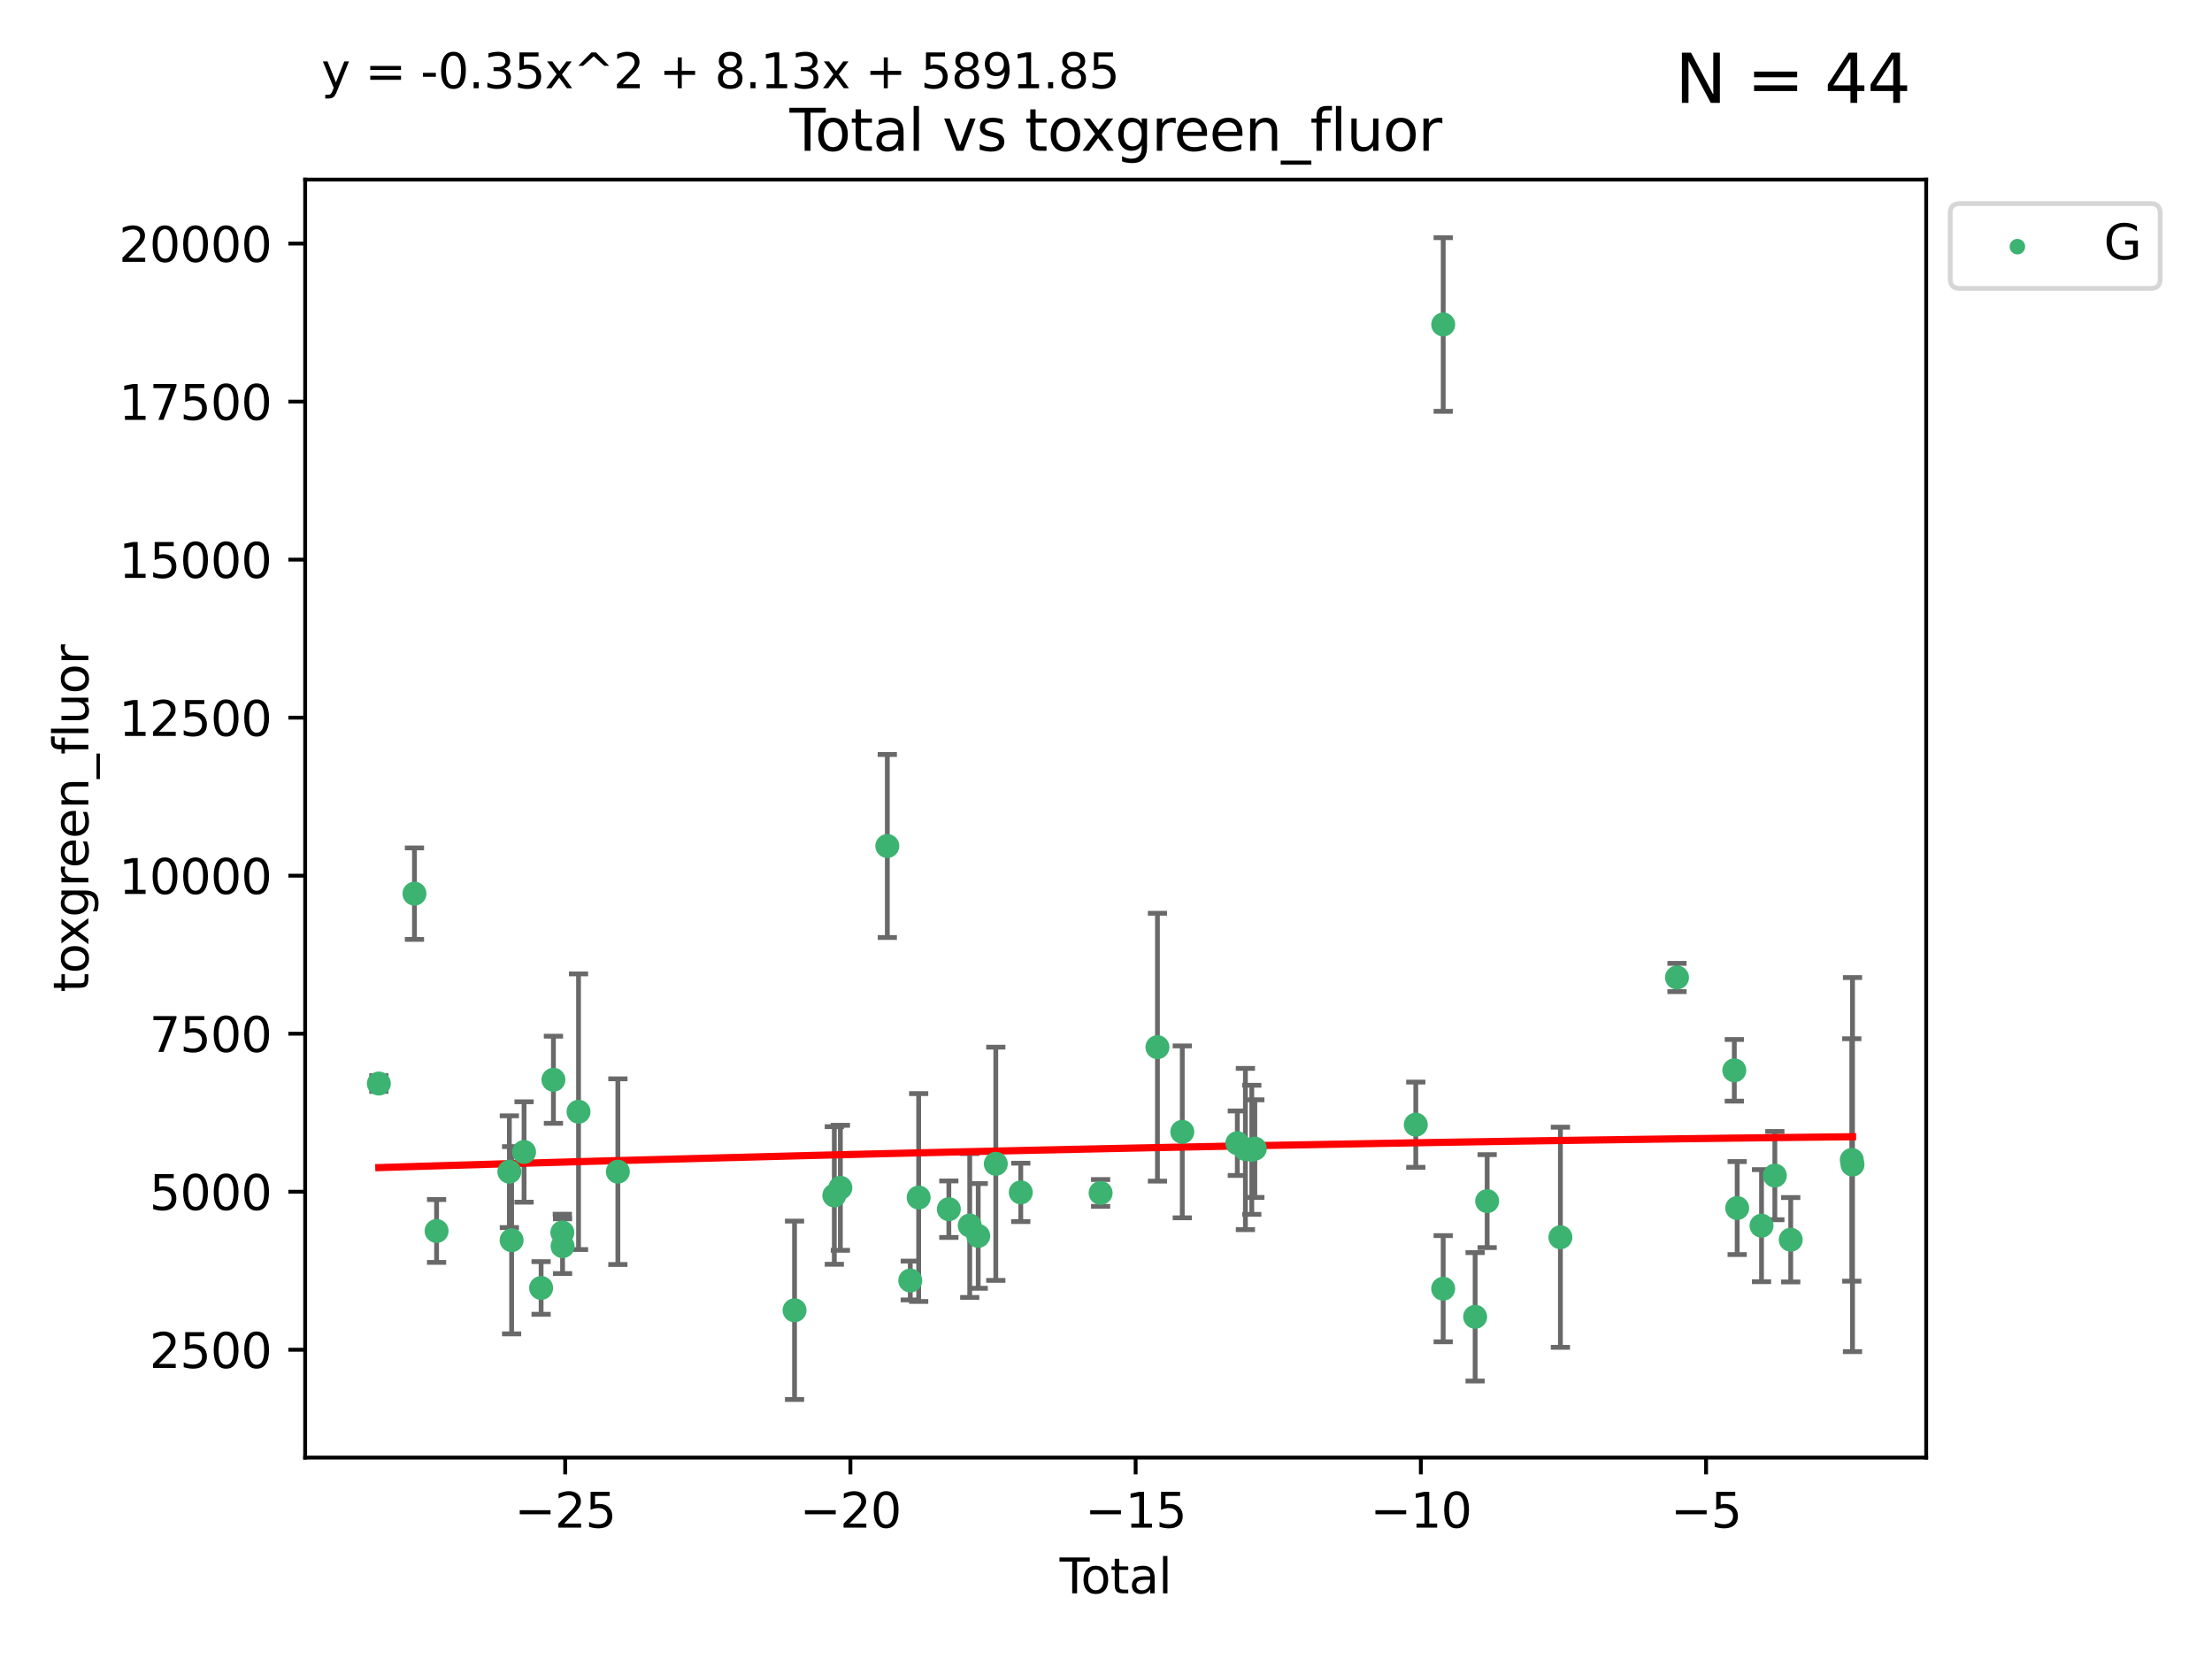 <?xml version="1.0" encoding="utf-8" standalone="no"?>
<!DOCTYPE svg PUBLIC "-//W3C//DTD SVG 1.1//EN"
  "http://www.w3.org/Graphics/SVG/1.1/DTD/svg11.dtd">
<svg xmlns:xlink="http://www.w3.org/1999/xlink" width="460.8pt" height="345.6pt" viewBox="0 0 460.8 345.6" xmlns="http://www.w3.org/2000/svg" version="1.1">
 <defs>
  <style type="text/css">*{stroke-linejoin: round; stroke-linecap: butt}</style>
 </defs>
 <g id="figure_1">
  <g id="patch_1">
   <path d="M 0 345.6 
L 460.8 345.6 
L 460.8 0 
L 0 0 
z
" style="fill: #ffffff"/>
  </g>
  <g id="axes_1">
   <g id="patch_2">
    <path d="M 63.571 303.64 
L 401.26 303.64 
L 401.26 37.411 
L 63.571 37.411 
z
" style="fill: #ffffff"/>
   </g>
   <g id="PathCollection_1">
    <defs>
     <path id="mab16d4266d" d="M 0 1.118 
C 0.297 1.118 0.581 1 0.791 0.791 
C 1 0.581 1.118 0.297 1.118 0 
C 1.118 -0.297 1 -0.581 0.791 -0.791 
C 0.581 -1 0.297 -1.118 0 -1.118 
C -0.297 -1.118 -0.581 -1 -0.791 -0.791 
C -1 -0.581 -1.118 -0.297 -1.118 0 
C -1.118 0.297 -1 0.581 -0.791 0.791 
C -0.581 1 -0.297 1.118 0 1.118 
z
" style="stroke: #3cb371"/>
    </defs>
    <g clip-path="url(#pfaac1c1ec5)">
     <use xlink:href="#mab16d4266d" x="78.921" y="225.72" style="fill: #3cb371; stroke: #3cb371"/>
     <use xlink:href="#mab16d4266d" x="86.34" y="186.163" style="fill: #3cb371; stroke: #3cb371"/>
     <use xlink:href="#mab16d4266d" x="90.948" y="256.437" style="fill: #3cb371; stroke: #3cb371"/>
     <use xlink:href="#mab16d4266d" x="106.108" y="244.084" style="fill: #3cb371; stroke: #3cb371"/>
     <use xlink:href="#mab16d4266d" x="106.581" y="258.362" style="fill: #3cb371; stroke: #3cb371"/>
     <use xlink:href="#mab16d4266d" x="109.171" y="239.979" style="fill: #3cb371; stroke: #3cb371"/>
     <use xlink:href="#mab16d4266d" x="112.722" y="268.305" style="fill: #3cb371; stroke: #3cb371"/>
     <use xlink:href="#mab16d4266d" x="115.29" y="224.935" style="fill: #3cb371; stroke: #3cb371"/>
     <use xlink:href="#mab16d4266d" x="117.144" y="256.75" style="fill: #3cb371; stroke: #3cb371"/>
     <use xlink:href="#mab16d4266d" x="117.194" y="259.601" style="fill: #3cb371; stroke: #3cb371"/>
     <use xlink:href="#mab16d4266d" x="120.519" y="231.59" style="fill: #3cb371; stroke: #3cb371"/>
     <use xlink:href="#mab16d4266d" x="128.713" y="244.079" style="fill: #3cb371; stroke: #3cb371"/>
     <use xlink:href="#mab16d4266d" x="165.518" y="272.957" style="fill: #3cb371; stroke: #3cb371"/>
     <use xlink:href="#mab16d4266d" x="173.805" y="249.036" style="fill: #3cb371; stroke: #3cb371"/>
     <use xlink:href="#mab16d4266d" x="175.066" y="247.441" style="fill: #3cb371; stroke: #3cb371"/>
     <use xlink:href="#mab16d4266d" x="184.845" y="176.237" style="fill: #3cb371; stroke: #3cb371"/>
     <use xlink:href="#mab16d4266d" x="189.625" y="266.756" style="fill: #3cb371; stroke: #3cb371"/>
     <use xlink:href="#mab16d4266d" x="191.376" y="249.467" style="fill: #3cb371; stroke: #3cb371"/>
     <use xlink:href="#mab16d4266d" x="197.662" y="251.9" style="fill: #3cb371; stroke: #3cb371"/>
     <use xlink:href="#mab16d4266d" x="202.013" y="255.292" style="fill: #3cb371; stroke: #3cb371"/>
     <use xlink:href="#mab16d4266d" x="203.78" y="257.46" style="fill: #3cb371; stroke: #3cb371"/>
     <use xlink:href="#mab16d4266d" x="207.443" y="242.438" style="fill: #3cb371; stroke: #3cb371"/>
     <use xlink:href="#mab16d4266d" x="212.644" y="248.397" style="fill: #3cb371; stroke: #3cb371"/>
     <use xlink:href="#mab16d4266d" x="229.278" y="248.512" style="fill: #3cb371; stroke: #3cb371"/>
     <use xlink:href="#mab16d4266d" x="241.116" y="218.147" style="fill: #3cb371; stroke: #3cb371"/>
     <use xlink:href="#mab16d4266d" x="246.29" y="235.785" style="fill: #3cb371; stroke: #3cb371"/>
     <use xlink:href="#mab16d4266d" x="257.757" y="238.15" style="fill: #3cb371; stroke: #3cb371"/>
     <use xlink:href="#mab16d4266d" x="259.442" y="239.364" style="fill: #3cb371; stroke: #3cb371"/>
     <use xlink:href="#mab16d4266d" x="260.769" y="239.526" style="fill: #3cb371; stroke: #3cb371"/>
     <use xlink:href="#mab16d4266d" x="261.405" y="239.279" style="fill: #3cb371; stroke: #3cb371"/>
     <use xlink:href="#mab16d4266d" x="294.934" y="234.294" style="fill: #3cb371; stroke: #3cb371"/>
     <use xlink:href="#mab16d4266d" x="300.642" y="268.463" style="fill: #3cb371; stroke: #3cb371"/>
     <use xlink:href="#mab16d4266d" x="300.648" y="67.599" style="fill: #3cb371; stroke: #3cb371"/>
     <use xlink:href="#mab16d4266d" x="307.3" y="274.317" style="fill: #3cb371; stroke: #3cb371"/>
     <use xlink:href="#mab16d4266d" x="309.802" y="250.215" style="fill: #3cb371; stroke: #3cb371"/>
     <use xlink:href="#mab16d4266d" x="325.061" y="257.742" style="fill: #3cb371; stroke: #3cb371"/>
     <use xlink:href="#mab16d4266d" x="349.349" y="203.632" style="fill: #3cb371; stroke: #3cb371"/>
     <use xlink:href="#mab16d4266d" x="361.29" y="222.97" style="fill: #3cb371; stroke: #3cb371"/>
     <use xlink:href="#mab16d4266d" x="361.886" y="251.66" style="fill: #3cb371; stroke: #3cb371"/>
     <use xlink:href="#mab16d4266d" x="366.958" y="255.329" style="fill: #3cb371; stroke: #3cb371"/>
     <use xlink:href="#mab16d4266d" x="369.732" y="244.896" style="fill: #3cb371; stroke: #3cb371"/>
     <use xlink:href="#mab16d4266d" x="373.04" y="258.259" style="fill: #3cb371; stroke: #3cb371"/>
     <use xlink:href="#mab16d4266d" x="385.76" y="241.637" style="fill: #3cb371; stroke: #3cb371"/>
     <use xlink:href="#mab16d4266d" x="385.911" y="242.604" style="fill: #3cb371; stroke: #3cb371"/>
    </g>
   </g>
   <g id="matplotlib.axis_1">
    <g id="xtick_1">
     <g id="line2d_1">
      <defs>
       <path id="ma0058486f2" d="M 0 0 
L 0 3.5 
" style="stroke: #000000; stroke-width: 0.8"/>
      </defs>
      <g>
       <use xlink:href="#ma0058486f2" x="117.739" y="303.64" style="stroke: #000000; stroke-width: 0.8"/>
      </g>
     </g>
     <g id="text_1">
      <!-- −25 -->
      <g transform="translate(107.187 318.238)scale(0.1 -0.1)">
       <defs>
        <path id="DejaVuSans-2212" d="M 678 2272 
L 4684 2272 
L 4684 1741 
L 678 1741 
L 678 2272 
z
" transform="scale(0.016)"/>
        <path id="DejaVuSans-32" d="M 1228 531 
L 3431 531 
L 3431 0 
L 469 0 
L 469 531 
Q 828 903 1448 1529 
Q 2069 2156 2228 2338 
Q 2531 2678 2651 2914 
Q 2772 3150 2772 3378 
Q 2772 3750 2511 3984 
Q 2250 4219 1831 4219 
Q 1534 4219 1204 4116 
Q 875 4013 500 3803 
L 500 4441 
Q 881 4594 1212 4672 
Q 1544 4750 1819 4750 
Q 2544 4750 2975 4387 
Q 3406 4025 3406 3419 
Q 3406 3131 3298 2873 
Q 3191 2616 2906 2266 
Q 2828 2175 2409 1742 
Q 1991 1309 1228 531 
z
" transform="scale(0.016)"/>
        <path id="DejaVuSans-35" d="M 691 4666 
L 3169 4666 
L 3169 4134 
L 1269 4134 
L 1269 2991 
Q 1406 3038 1543 3061 
Q 1681 3084 1819 3084 
Q 2600 3084 3056 2656 
Q 3513 2228 3513 1497 
Q 3513 744 3044 326 
Q 2575 -91 1722 -91 
Q 1428 -91 1123 -41 
Q 819 9 494 109 
L 494 744 
Q 775 591 1075 516 
Q 1375 441 1709 441 
Q 2250 441 2565 725 
Q 2881 1009 2881 1497 
Q 2881 1984 2565 2268 
Q 2250 2553 1709 2553 
Q 1456 2553 1204 2497 
Q 953 2441 691 2322 
L 691 4666 
z
" transform="scale(0.016)"/>
       </defs>
       <use xlink:href="#DejaVuSans-2212"/>
       <use xlink:href="#DejaVuSans-32" x="83.789"/>
       <use xlink:href="#DejaVuSans-35" x="147.412"/>
      </g>
     </g>
    </g>
    <g id="xtick_2">
     <g id="line2d_2">
      <g>
       <use xlink:href="#ma0058486f2" x="177.156" y="303.64" style="stroke: #000000; stroke-width: 0.8"/>
      </g>
     </g>
     <g id="text_2">
      <!-- −20 -->
      <g transform="translate(166.604 318.238)scale(0.1 -0.1)">
       <defs>
        <path id="DejaVuSans-30" d="M 2034 4250 
Q 1547 4250 1301 3770 
Q 1056 3291 1056 2328 
Q 1056 1369 1301 889 
Q 1547 409 2034 409 
Q 2525 409 2770 889 
Q 3016 1369 3016 2328 
Q 3016 3291 2770 3770 
Q 2525 4250 2034 4250 
z
M 2034 4750 
Q 2819 4750 3233 4129 
Q 3647 3509 3647 2328 
Q 3647 1150 3233 529 
Q 2819 -91 2034 -91 
Q 1250 -91 836 529 
Q 422 1150 422 2328 
Q 422 3509 836 4129 
Q 1250 4750 2034 4750 
z
" transform="scale(0.016)"/>
       </defs>
       <use xlink:href="#DejaVuSans-2212"/>
       <use xlink:href="#DejaVuSans-32" x="83.789"/>
       <use xlink:href="#DejaVuSans-30" x="147.412"/>
      </g>
     </g>
    </g>
    <g id="xtick_3">
     <g id="line2d_3">
      <g>
       <use xlink:href="#ma0058486f2" x="236.573" y="303.64" style="stroke: #000000; stroke-width: 0.8"/>
      </g>
     </g>
     <g id="text_3">
      <!-- −15 -->
      <g transform="translate(226.021 318.238)scale(0.1 -0.1)">
       <defs>
        <path id="DejaVuSans-31" d="M 794 531 
L 1825 531 
L 1825 4091 
L 703 3866 
L 703 4441 
L 1819 4666 
L 2450 4666 
L 2450 531 
L 3481 531 
L 3481 0 
L 794 0 
L 794 531 
z
" transform="scale(0.016)"/>
       </defs>
       <use xlink:href="#DejaVuSans-2212"/>
       <use xlink:href="#DejaVuSans-31" x="83.789"/>
       <use xlink:href="#DejaVuSans-35" x="147.412"/>
      </g>
     </g>
    </g>
    <g id="xtick_4">
     <g id="line2d_4">
      <g>
       <use xlink:href="#ma0058486f2" x="295.99" y="303.64" style="stroke: #000000; stroke-width: 0.8"/>
      </g>
     </g>
     <g id="text_4">
      <!-- −10 -->
      <g transform="translate(285.438 318.238)scale(0.1 -0.1)">
       <use xlink:href="#DejaVuSans-2212"/>
       <use xlink:href="#DejaVuSans-31" x="83.789"/>
       <use xlink:href="#DejaVuSans-30" x="147.412"/>
      </g>
     </g>
    </g>
    <g id="xtick_5">
     <g id="line2d_5">
      <g>
       <use xlink:href="#ma0058486f2" x="355.407" y="303.64" style="stroke: #000000; stroke-width: 0.8"/>
      </g>
     </g>
     <g id="text_5">
      <!-- −5 -->
      <g transform="translate(348.036 318.238)scale(0.1 -0.1)">
       <use xlink:href="#DejaVuSans-2212"/>
       <use xlink:href="#DejaVuSans-35" x="83.789"/>
      </g>
     </g>
    </g>
    <g id="text_6">
     <!-- Total -->
     <g transform="translate(220.739 331.917)scale(0.1 -0.1)">
      <defs>
       <path id="DejaVuSans-54" d="M -19 4666 
L 3928 4666 
L 3928 4134 
L 2272 4134 
L 2272 0 
L 1638 0 
L 1638 4134 
L -19 4134 
L -19 4666 
z
" transform="scale(0.016)"/>
       <path id="DejaVuSans-6f" d="M 1959 3097 
Q 1497 3097 1228 2736 
Q 959 2375 959 1747 
Q 959 1119 1226 758 
Q 1494 397 1959 397 
Q 2419 397 2687 759 
Q 2956 1122 2956 1747 
Q 2956 2369 2687 2733 
Q 2419 3097 1959 3097 
z
M 1959 3584 
Q 2709 3584 3137 3096 
Q 3566 2609 3566 1747 
Q 3566 888 3137 398 
Q 2709 -91 1959 -91 
Q 1206 -91 779 398 
Q 353 888 353 1747 
Q 353 2609 779 3096 
Q 1206 3584 1959 3584 
z
" transform="scale(0.016)"/>
       <path id="DejaVuSans-74" d="M 1172 4494 
L 1172 3500 
L 2356 3500 
L 2356 3053 
L 1172 3053 
L 1172 1153 
Q 1172 725 1289 603 
Q 1406 481 1766 481 
L 2356 481 
L 2356 0 
L 1766 0 
Q 1100 0 847 248 
Q 594 497 594 1153 
L 594 3053 
L 172 3053 
L 172 3500 
L 594 3500 
L 594 4494 
L 1172 4494 
z
" transform="scale(0.016)"/>
       <path id="DejaVuSans-61" d="M 2194 1759 
Q 1497 1759 1228 1600 
Q 959 1441 959 1056 
Q 959 750 1161 570 
Q 1363 391 1709 391 
Q 2188 391 2477 730 
Q 2766 1069 2766 1631 
L 2766 1759 
L 2194 1759 
z
M 3341 1997 
L 3341 0 
L 2766 0 
L 2766 531 
Q 2569 213 2275 61 
Q 1981 -91 1556 -91 
Q 1019 -91 701 211 
Q 384 513 384 1019 
Q 384 1609 779 1909 
Q 1175 2209 1959 2209 
L 2766 2209 
L 2766 2266 
Q 2766 2663 2505 2880 
Q 2244 3097 1772 3097 
Q 1472 3097 1187 3025 
Q 903 2953 641 2809 
L 641 3341 
Q 956 3463 1253 3523 
Q 1550 3584 1831 3584 
Q 2591 3584 2966 3190 
Q 3341 2797 3341 1997 
z
" transform="scale(0.016)"/>
       <path id="DejaVuSans-6c" d="M 603 4863 
L 1178 4863 
L 1178 0 
L 603 0 
L 603 4863 
z
" transform="scale(0.016)"/>
      </defs>
      <use xlink:href="#DejaVuSans-54"/>
      <use xlink:href="#DejaVuSans-6f" x="44.084"/>
      <use xlink:href="#DejaVuSans-74" x="105.266"/>
      <use xlink:href="#DejaVuSans-61" x="144.475"/>
      <use xlink:href="#DejaVuSans-6c" x="205.754"/>
     </g>
    </g>
   </g>
   <g id="matplotlib.axis_2">
    <g id="ytick_1">
     <g id="line2d_6">
      <defs>
       <path id="m2bf82701c3" d="M 0 0 
L -3.5 0 
" style="stroke: #000000; stroke-width: 0.8"/>
      </defs>
      <g>
       <use xlink:href="#m2bf82701c3" x="63.571" y="281.174" style="stroke: #000000; stroke-width: 0.8"/>
      </g>
     </g>
     <g id="text_7">
      <!-- 2500 -->
      <g transform="translate(31.121 284.973)scale(0.1 -0.1)">
       <use xlink:href="#DejaVuSans-32"/>
       <use xlink:href="#DejaVuSans-35" x="63.623"/>
       <use xlink:href="#DejaVuSans-30" x="127.246"/>
       <use xlink:href="#DejaVuSans-30" x="190.869"/>
      </g>
     </g>
    </g>
    <g id="ytick_2">
     <g id="line2d_7">
      <g>
       <use xlink:href="#m2bf82701c3" x="63.571" y="248.256" style="stroke: #000000; stroke-width: 0.8"/>
      </g>
     </g>
     <g id="text_8">
      <!-- 5000 -->
      <g transform="translate(31.121 252.055)scale(0.1 -0.1)">
       <use xlink:href="#DejaVuSans-35"/>
       <use xlink:href="#DejaVuSans-30" x="63.623"/>
       <use xlink:href="#DejaVuSans-30" x="127.246"/>
       <use xlink:href="#DejaVuSans-30" x="190.869"/>
      </g>
     </g>
    </g>
    <g id="ytick_3">
     <g id="line2d_8">
      <g>
       <use xlink:href="#m2bf82701c3" x="63.571" y="215.338" style="stroke: #000000; stroke-width: 0.8"/>
      </g>
     </g>
     <g id="text_9">
      <!-- 7500 -->
      <g transform="translate(31.121 219.137)scale(0.1 -0.1)">
       <defs>
        <path id="DejaVuSans-37" d="M 525 4666 
L 3525 4666 
L 3525 4397 
L 1831 0 
L 1172 0 
L 2766 4134 
L 525 4134 
L 525 4666 
z
" transform="scale(0.016)"/>
       </defs>
       <use xlink:href="#DejaVuSans-37"/>
       <use xlink:href="#DejaVuSans-35" x="63.623"/>
       <use xlink:href="#DejaVuSans-30" x="127.246"/>
       <use xlink:href="#DejaVuSans-30" x="190.869"/>
      </g>
     </g>
    </g>
    <g id="ytick_4">
     <g id="line2d_9">
      <g>
       <use xlink:href="#m2bf82701c3" x="63.571" y="182.42" style="stroke: #000000; stroke-width: 0.8"/>
      </g>
     </g>
     <g id="text_10">
      <!-- 10000 -->
      <g transform="translate(24.759 186.219)scale(0.1 -0.1)">
       <use xlink:href="#DejaVuSans-31"/>
       <use xlink:href="#DejaVuSans-30" x="63.623"/>
       <use xlink:href="#DejaVuSans-30" x="127.246"/>
       <use xlink:href="#DejaVuSans-30" x="190.869"/>
       <use xlink:href="#DejaVuSans-30" x="254.492"/>
      </g>
     </g>
    </g>
    <g id="ytick_5">
     <g id="line2d_10">
      <g>
       <use xlink:href="#m2bf82701c3" x="63.571" y="149.502" style="stroke: #000000; stroke-width: 0.8"/>
      </g>
     </g>
     <g id="text_11">
      <!-- 12500 -->
      <g transform="translate(24.759 153.301)scale(0.1 -0.1)">
       <use xlink:href="#DejaVuSans-31"/>
       <use xlink:href="#DejaVuSans-32" x="63.623"/>
       <use xlink:href="#DejaVuSans-35" x="127.246"/>
       <use xlink:href="#DejaVuSans-30" x="190.869"/>
       <use xlink:href="#DejaVuSans-30" x="254.492"/>
      </g>
     </g>
    </g>
    <g id="ytick_6">
     <g id="line2d_11">
      <g>
       <use xlink:href="#m2bf82701c3" x="63.571" y="116.584" style="stroke: #000000; stroke-width: 0.8"/>
      </g>
     </g>
     <g id="text_12">
      <!-- 15000 -->
      <g transform="translate(24.759 120.383)scale(0.1 -0.1)">
       <use xlink:href="#DejaVuSans-31"/>
       <use xlink:href="#DejaVuSans-35" x="63.623"/>
       <use xlink:href="#DejaVuSans-30" x="127.246"/>
       <use xlink:href="#DejaVuSans-30" x="190.869"/>
       <use xlink:href="#DejaVuSans-30" x="254.492"/>
      </g>
     </g>
    </g>
    <g id="ytick_7">
     <g id="line2d_12">
      <g>
       <use xlink:href="#m2bf82701c3" x="63.571" y="83.666" style="stroke: #000000; stroke-width: 0.8"/>
      </g>
     </g>
     <g id="text_13">
      <!-- 17500 -->
      <g transform="translate(24.759 87.466)scale(0.1 -0.1)">
       <use xlink:href="#DejaVuSans-31"/>
       <use xlink:href="#DejaVuSans-37" x="63.623"/>
       <use xlink:href="#DejaVuSans-35" x="127.246"/>
       <use xlink:href="#DejaVuSans-30" x="190.869"/>
       <use xlink:href="#DejaVuSans-30" x="254.492"/>
      </g>
     </g>
    </g>
    <g id="ytick_8">
     <g id="line2d_13">
      <g>
       <use xlink:href="#m2bf82701c3" x="63.571" y="50.748" style="stroke: #000000; stroke-width: 0.8"/>
      </g>
     </g>
     <g id="text_14">
      <!-- 20000 -->
      <g transform="translate(24.759 54.548)scale(0.1 -0.1)">
       <use xlink:href="#DejaVuSans-32"/>
       <use xlink:href="#DejaVuSans-30" x="63.623"/>
       <use xlink:href="#DejaVuSans-30" x="127.246"/>
       <use xlink:href="#DejaVuSans-30" x="190.869"/>
       <use xlink:href="#DejaVuSans-30" x="254.492"/>
      </g>
     </g>
    </g>
    <g id="text_15">
     <!-- toxgreen_fluor -->
     <g transform="translate(18.401 206.72)rotate(-90)scale(0.1 -0.1)">
      <defs>
       <path id="DejaVuSans-78" d="M 3513 3500 
L 2247 1797 
L 3578 0 
L 2900 0 
L 1881 1375 
L 863 0 
L 184 0 
L 1544 1831 
L 300 3500 
L 978 3500 
L 1906 2253 
L 2834 3500 
L 3513 3500 
z
" transform="scale(0.016)"/>
       <path id="DejaVuSans-67" d="M 2906 1791 
Q 2906 2416 2648 2759 
Q 2391 3103 1925 3103 
Q 1463 3103 1205 2759 
Q 947 2416 947 1791 
Q 947 1169 1205 825 
Q 1463 481 1925 481 
Q 2391 481 2648 825 
Q 2906 1169 2906 1791 
z
M 3481 434 
Q 3481 -459 3084 -895 
Q 2688 -1331 1869 -1331 
Q 1566 -1331 1297 -1286 
Q 1028 -1241 775 -1147 
L 775 -588 
Q 1028 -725 1275 -790 
Q 1522 -856 1778 -856 
Q 2344 -856 2625 -561 
Q 2906 -266 2906 331 
L 2906 616 
Q 2728 306 2450 153 
Q 2172 0 1784 0 
Q 1141 0 747 490 
Q 353 981 353 1791 
Q 353 2603 747 3093 
Q 1141 3584 1784 3584 
Q 2172 3584 2450 3431 
Q 2728 3278 2906 2969 
L 2906 3500 
L 3481 3500 
L 3481 434 
z
" transform="scale(0.016)"/>
       <path id="DejaVuSans-72" d="M 2631 2963 
Q 2534 3019 2420 3045 
Q 2306 3072 2169 3072 
Q 1681 3072 1420 2755 
Q 1159 2438 1159 1844 
L 1159 0 
L 581 0 
L 581 3500 
L 1159 3500 
L 1159 2956 
Q 1341 3275 1631 3429 
Q 1922 3584 2338 3584 
Q 2397 3584 2469 3576 
Q 2541 3569 2628 3553 
L 2631 2963 
z
" transform="scale(0.016)"/>
       <path id="DejaVuSans-65" d="M 3597 1894 
L 3597 1613 
L 953 1613 
Q 991 1019 1311 708 
Q 1631 397 2203 397 
Q 2534 397 2845 478 
Q 3156 559 3463 722 
L 3463 178 
Q 3153 47 2828 -22 
Q 2503 -91 2169 -91 
Q 1331 -91 842 396 
Q 353 884 353 1716 
Q 353 2575 817 3079 
Q 1281 3584 2069 3584 
Q 2775 3584 3186 3129 
Q 3597 2675 3597 1894 
z
M 3022 2063 
Q 3016 2534 2758 2815 
Q 2500 3097 2075 3097 
Q 1594 3097 1305 2825 
Q 1016 2553 972 2059 
L 3022 2063 
z
" transform="scale(0.016)"/>
       <path id="DejaVuSans-6e" d="M 3513 2113 
L 3513 0 
L 2938 0 
L 2938 2094 
Q 2938 2591 2744 2837 
Q 2550 3084 2163 3084 
Q 1697 3084 1428 2787 
Q 1159 2491 1159 1978 
L 1159 0 
L 581 0 
L 581 3500 
L 1159 3500 
L 1159 2956 
Q 1366 3272 1645 3428 
Q 1925 3584 2291 3584 
Q 2894 3584 3203 3211 
Q 3513 2838 3513 2113 
z
" transform="scale(0.016)"/>
       <path id="DejaVuSans-5f" d="M 3263 -1063 
L 3263 -1509 
L -63 -1509 
L -63 -1063 
L 3263 -1063 
z
" transform="scale(0.016)"/>
       <path id="DejaVuSans-66" d="M 2375 4863 
L 2375 4384 
L 1825 4384 
Q 1516 4384 1395 4259 
Q 1275 4134 1275 3809 
L 1275 3500 
L 2222 3500 
L 2222 3053 
L 1275 3053 
L 1275 0 
L 697 0 
L 697 3053 
L 147 3053 
L 147 3500 
L 697 3500 
L 697 3744 
Q 697 4328 969 4595 
Q 1241 4863 1831 4863 
L 2375 4863 
z
" transform="scale(0.016)"/>
       <path id="DejaVuSans-75" d="M 544 1381 
L 544 3500 
L 1119 3500 
L 1119 1403 
Q 1119 906 1312 657 
Q 1506 409 1894 409 
Q 2359 409 2629 706 
Q 2900 1003 2900 1516 
L 2900 3500 
L 3475 3500 
L 3475 0 
L 2900 0 
L 2900 538 
Q 2691 219 2414 64 
Q 2138 -91 1772 -91 
Q 1169 -91 856 284 
Q 544 659 544 1381 
z
M 1991 3584 
L 1991 3584 
z
" transform="scale(0.016)"/>
      </defs>
      <use xlink:href="#DejaVuSans-74"/>
      <use xlink:href="#DejaVuSans-6f" x="39.209"/>
      <use xlink:href="#DejaVuSans-78" x="97.266"/>
      <use xlink:href="#DejaVuSans-67" x="156.445"/>
      <use xlink:href="#DejaVuSans-72" x="219.922"/>
      <use xlink:href="#DejaVuSans-65" x="258.785"/>
      <use xlink:href="#DejaVuSans-65" x="320.309"/>
      <use xlink:href="#DejaVuSans-6e" x="381.832"/>
      <use xlink:href="#DejaVuSans-5f" x="445.211"/>
      <use xlink:href="#DejaVuSans-66" x="495.211"/>
      <use xlink:href="#DejaVuSans-6c" x="530.416"/>
      <use xlink:href="#DejaVuSans-75" x="558.199"/>
      <use xlink:href="#DejaVuSans-6f" x="621.578"/>
      <use xlink:href="#DejaVuSans-72" x="682.76"/>
     </g>
    </g>
   </g>
   <g id="LineCollection_1">
    <path d="M 78.921 227.359 
L 78.921 224.082 
" clip-path="url(#pfaac1c1ec5)" style="fill: none; stroke: #696969"/>
    <path d="M 86.34 195.692 
L 86.34 176.634 
" clip-path="url(#pfaac1c1ec5)" style="fill: none; stroke: #696969"/>
    <path d="M 90.948 262.985 
L 90.948 249.889 
" clip-path="url(#pfaac1c1ec5)" style="fill: none; stroke: #696969"/>
    <path d="M 106.108 255.727 
L 106.108 232.442 
" clip-path="url(#pfaac1c1ec5)" style="fill: none; stroke: #696969"/>
    <path d="M 106.581 277.868 
L 106.581 238.857 
" clip-path="url(#pfaac1c1ec5)" style="fill: none; stroke: #696969"/>
    <path d="M 109.171 250.439 
L 109.171 229.519 
" clip-path="url(#pfaac1c1ec5)" style="fill: none; stroke: #696969"/>
    <path d="M 112.722 273.791 
L 112.722 262.818 
" clip-path="url(#pfaac1c1ec5)" style="fill: none; stroke: #696969"/>
    <path d="M 115.29 234.008 
L 115.29 215.861 
" clip-path="url(#pfaac1c1ec5)" style="fill: none; stroke: #696969"/>
    <path d="M 117.144 260.55 
L 117.144 252.95 
" clip-path="url(#pfaac1c1ec5)" style="fill: none; stroke: #696969"/>
    <path d="M 117.194 265.304 
L 117.194 253.898 
" clip-path="url(#pfaac1c1ec5)" style="fill: none; stroke: #696969"/>
    <path d="M 120.519 260.304 
L 120.519 202.877 
" clip-path="url(#pfaac1c1ec5)" style="fill: none; stroke: #696969"/>
    <path d="M 128.713 263.417 
L 128.713 224.741 
" clip-path="url(#pfaac1c1ec5)" style="fill: none; stroke: #696969"/>
    <path d="M 165.518 291.539 
L 165.518 254.376 
" clip-path="url(#pfaac1c1ec5)" style="fill: none; stroke: #696969"/>
    <path d="M 173.805 263.368 
L 173.805 234.703 
" clip-path="url(#pfaac1c1ec5)" style="fill: none; stroke: #696969"/>
    <path d="M 175.066 260.462 
L 175.066 234.42 
" clip-path="url(#pfaac1c1ec5)" style="fill: none; stroke: #696969"/>
    <path d="M 184.845 195.299 
L 184.845 157.176 
" clip-path="url(#pfaac1c1ec5)" style="fill: none; stroke: #696969"/>
    <path d="M 189.625 270.801 
L 189.625 262.71 
" clip-path="url(#pfaac1c1ec5)" style="fill: none; stroke: #696969"/>
    <path d="M 191.376 271.115 
L 191.376 227.819 
" clip-path="url(#pfaac1c1ec5)" style="fill: none; stroke: #696969"/>
    <path d="M 197.662 257.786 
L 197.662 246.013 
" clip-path="url(#pfaac1c1ec5)" style="fill: none; stroke: #696969"/>
    <path d="M 202.013 270.28 
L 202.013 240.303 
" clip-path="url(#pfaac1c1ec5)" style="fill: none; stroke: #696969"/>
    <path d="M 203.78 268.371 
L 203.78 246.549 
" clip-path="url(#pfaac1c1ec5)" style="fill: none; stroke: #696969"/>
    <path d="M 207.443 266.729 
L 207.443 218.146 
" clip-path="url(#pfaac1c1ec5)" style="fill: none; stroke: #696969"/>
    <path d="M 212.644 254.477 
L 212.644 242.317 
" clip-path="url(#pfaac1c1ec5)" style="fill: none; stroke: #696969"/>
    <path d="M 229.278 251.31 
L 229.278 245.715 
" clip-path="url(#pfaac1c1ec5)" style="fill: none; stroke: #696969"/>
    <path d="M 241.116 246.045 
L 241.116 190.249 
" clip-path="url(#pfaac1c1ec5)" style="fill: none; stroke: #696969"/>
    <path d="M 246.29 253.689 
L 246.29 217.881 
" clip-path="url(#pfaac1c1ec5)" style="fill: none; stroke: #696969"/>
    <path d="M 257.757 244.87 
L 257.757 231.43 
" clip-path="url(#pfaac1c1ec5)" style="fill: none; stroke: #696969"/>
    <path d="M 259.442 256.157 
L 259.442 222.57 
" clip-path="url(#pfaac1c1ec5)" style="fill: none; stroke: #696969"/>
    <path d="M 260.769 252.969 
L 260.769 226.084 
" clip-path="url(#pfaac1c1ec5)" style="fill: none; stroke: #696969"/>
    <path d="M 261.405 249.448 
L 261.405 229.11 
" clip-path="url(#pfaac1c1ec5)" style="fill: none; stroke: #696969"/>
    <path d="M 294.934 243.171 
L 294.934 225.417 
" clip-path="url(#pfaac1c1ec5)" style="fill: none; stroke: #696969"/>
    <path d="M 300.642 279.521 
L 300.642 257.405 
" clip-path="url(#pfaac1c1ec5)" style="fill: none; stroke: #696969"/>
    <path d="M 300.648 85.686 
L 300.648 49.513 
" clip-path="url(#pfaac1c1ec5)" style="fill: none; stroke: #696969"/>
    <path d="M 307.3 287.696 
L 307.3 260.937 
" clip-path="url(#pfaac1c1ec5)" style="fill: none; stroke: #696969"/>
    <path d="M 309.802 259.896 
L 309.802 240.534 
" clip-path="url(#pfaac1c1ec5)" style="fill: none; stroke: #696969"/>
    <path d="M 325.061 280.671 
L 325.061 234.813 
" clip-path="url(#pfaac1c1ec5)" style="fill: none; stroke: #696969"/>
    <path d="M 349.349 206.574 
L 349.349 200.689 
" clip-path="url(#pfaac1c1ec5)" style="fill: none; stroke: #696969"/>
    <path d="M 361.29 229.39 
L 361.29 216.549 
" clip-path="url(#pfaac1c1ec5)" style="fill: none; stroke: #696969"/>
    <path d="M 361.886 261.344 
L 361.886 241.976 
" clip-path="url(#pfaac1c1ec5)" style="fill: none; stroke: #696969"/>
    <path d="M 366.958 267.002 
L 366.958 243.657 
" clip-path="url(#pfaac1c1ec5)" style="fill: none; stroke: #696969"/>
    <path d="M 369.732 254.09 
L 369.732 235.703 
" clip-path="url(#pfaac1c1ec5)" style="fill: none; stroke: #696969"/>
    <path d="M 373.04 267.047 
L 373.04 249.472 
" clip-path="url(#pfaac1c1ec5)" style="fill: none; stroke: #696969"/>
    <path d="M 385.76 266.885 
L 385.76 216.389 
" clip-path="url(#pfaac1c1ec5)" style="fill: none; stroke: #696969"/>
    <path d="M 385.911 281.568 
L 385.911 203.64 
" clip-path="url(#pfaac1c1ec5)" style="fill: none; stroke: #696969"/>
   </g>
   <g id="line2d_14">
    <defs>
     <path id="mb9206428be" d="M 2 0 
L -2 -0 
" style="stroke: #696969"/>
    </defs>
    <g clip-path="url(#pfaac1c1ec5)">
     <use xlink:href="#mb9206428be" x="78.921" y="227.359" style="fill: #696969; stroke: #696969"/>
     <use xlink:href="#mb9206428be" x="86.34" y="195.692" style="fill: #696969; stroke: #696969"/>
     <use xlink:href="#mb9206428be" x="90.948" y="262.985" style="fill: #696969; stroke: #696969"/>
     <use xlink:href="#mb9206428be" x="106.108" y="255.727" style="fill: #696969; stroke: #696969"/>
     <use xlink:href="#mb9206428be" x="106.581" y="277.868" style="fill: #696969; stroke: #696969"/>
     <use xlink:href="#mb9206428be" x="109.171" y="250.439" style="fill: #696969; stroke: #696969"/>
     <use xlink:href="#mb9206428be" x="112.722" y="273.791" style="fill: #696969; stroke: #696969"/>
     <use xlink:href="#mb9206428be" x="115.29" y="234.008" style="fill: #696969; stroke: #696969"/>
     <use xlink:href="#mb9206428be" x="117.144" y="260.55" style="fill: #696969; stroke: #696969"/>
     <use xlink:href="#mb9206428be" x="117.194" y="265.304" style="fill: #696969; stroke: #696969"/>
     <use xlink:href="#mb9206428be" x="120.519" y="260.304" style="fill: #696969; stroke: #696969"/>
     <use xlink:href="#mb9206428be" x="128.713" y="263.417" style="fill: #696969; stroke: #696969"/>
     <use xlink:href="#mb9206428be" x="165.518" y="291.539" style="fill: #696969; stroke: #696969"/>
     <use xlink:href="#mb9206428be" x="173.805" y="263.368" style="fill: #696969; stroke: #696969"/>
     <use xlink:href="#mb9206428be" x="175.066" y="260.462" style="fill: #696969; stroke: #696969"/>
     <use xlink:href="#mb9206428be" x="184.845" y="195.299" style="fill: #696969; stroke: #696969"/>
     <use xlink:href="#mb9206428be" x="189.625" y="270.801" style="fill: #696969; stroke: #696969"/>
     <use xlink:href="#mb9206428be" x="191.376" y="271.115" style="fill: #696969; stroke: #696969"/>
     <use xlink:href="#mb9206428be" x="197.662" y="257.786" style="fill: #696969; stroke: #696969"/>
     <use xlink:href="#mb9206428be" x="202.013" y="270.28" style="fill: #696969; stroke: #696969"/>
     <use xlink:href="#mb9206428be" x="203.78" y="268.371" style="fill: #696969; stroke: #696969"/>
     <use xlink:href="#mb9206428be" x="207.443" y="266.729" style="fill: #696969; stroke: #696969"/>
     <use xlink:href="#mb9206428be" x="212.644" y="254.477" style="fill: #696969; stroke: #696969"/>
     <use xlink:href="#mb9206428be" x="229.278" y="251.31" style="fill: #696969; stroke: #696969"/>
     <use xlink:href="#mb9206428be" x="241.116" y="246.045" style="fill: #696969; stroke: #696969"/>
     <use xlink:href="#mb9206428be" x="246.29" y="253.689" style="fill: #696969; stroke: #696969"/>
     <use xlink:href="#mb9206428be" x="257.757" y="244.87" style="fill: #696969; stroke: #696969"/>
     <use xlink:href="#mb9206428be" x="259.442" y="256.157" style="fill: #696969; stroke: #696969"/>
     <use xlink:href="#mb9206428be" x="260.769" y="252.969" style="fill: #696969; stroke: #696969"/>
     <use xlink:href="#mb9206428be" x="261.405" y="249.448" style="fill: #696969; stroke: #696969"/>
     <use xlink:href="#mb9206428be" x="294.934" y="243.171" style="fill: #696969; stroke: #696969"/>
     <use xlink:href="#mb9206428be" x="300.642" y="279.521" style="fill: #696969; stroke: #696969"/>
     <use xlink:href="#mb9206428be" x="300.648" y="85.686" style="fill: #696969; stroke: #696969"/>
     <use xlink:href="#mb9206428be" x="307.3" y="287.696" style="fill: #696969; stroke: #696969"/>
     <use xlink:href="#mb9206428be" x="309.802" y="259.896" style="fill: #696969; stroke: #696969"/>
     <use xlink:href="#mb9206428be" x="325.061" y="280.671" style="fill: #696969; stroke: #696969"/>
     <use xlink:href="#mb9206428be" x="349.349" y="206.574" style="fill: #696969; stroke: #696969"/>
     <use xlink:href="#mb9206428be" x="361.29" y="229.39" style="fill: #696969; stroke: #696969"/>
     <use xlink:href="#mb9206428be" x="361.886" y="261.344" style="fill: #696969; stroke: #696969"/>
     <use xlink:href="#mb9206428be" x="366.958" y="267.002" style="fill: #696969; stroke: #696969"/>
     <use xlink:href="#mb9206428be" x="369.732" y="254.09" style="fill: #696969; stroke: #696969"/>
     <use xlink:href="#mb9206428be" x="373.04" y="267.047" style="fill: #696969; stroke: #696969"/>
     <use xlink:href="#mb9206428be" x="385.76" y="266.885" style="fill: #696969; stroke: #696969"/>
     <use xlink:href="#mb9206428be" x="385.911" y="281.568" style="fill: #696969; stroke: #696969"/>
    </g>
   </g>
   <g id="line2d_15">
    <g clip-path="url(#pfaac1c1ec5)">
     <use xlink:href="#mb9206428be" x="78.921" y="224.082" style="fill: #696969; stroke: #696969"/>
     <use xlink:href="#mb9206428be" x="86.34" y="176.634" style="fill: #696969; stroke: #696969"/>
     <use xlink:href="#mb9206428be" x="90.948" y="249.889" style="fill: #696969; stroke: #696969"/>
     <use xlink:href="#mb9206428be" x="106.108" y="232.442" style="fill: #696969; stroke: #696969"/>
     <use xlink:href="#mb9206428be" x="106.581" y="238.857" style="fill: #696969; stroke: #696969"/>
     <use xlink:href="#mb9206428be" x="109.171" y="229.519" style="fill: #696969; stroke: #696969"/>
     <use xlink:href="#mb9206428be" x="112.722" y="262.818" style="fill: #696969; stroke: #696969"/>
     <use xlink:href="#mb9206428be" x="115.29" y="215.861" style="fill: #696969; stroke: #696969"/>
     <use xlink:href="#mb9206428be" x="117.144" y="252.95" style="fill: #696969; stroke: #696969"/>
     <use xlink:href="#mb9206428be" x="117.194" y="253.898" style="fill: #696969; stroke: #696969"/>
     <use xlink:href="#mb9206428be" x="120.519" y="202.877" style="fill: #696969; stroke: #696969"/>
     <use xlink:href="#mb9206428be" x="128.713" y="224.741" style="fill: #696969; stroke: #696969"/>
     <use xlink:href="#mb9206428be" x="165.518" y="254.376" style="fill: #696969; stroke: #696969"/>
     <use xlink:href="#mb9206428be" x="173.805" y="234.703" style="fill: #696969; stroke: #696969"/>
     <use xlink:href="#mb9206428be" x="175.066" y="234.42" style="fill: #696969; stroke: #696969"/>
     <use xlink:href="#mb9206428be" x="184.845" y="157.176" style="fill: #696969; stroke: #696969"/>
     <use xlink:href="#mb9206428be" x="189.625" y="262.71" style="fill: #696969; stroke: #696969"/>
     <use xlink:href="#mb9206428be" x="191.376" y="227.819" style="fill: #696969; stroke: #696969"/>
     <use xlink:href="#mb9206428be" x="197.662" y="246.013" style="fill: #696969; stroke: #696969"/>
     <use xlink:href="#mb9206428be" x="202.013" y="240.303" style="fill: #696969; stroke: #696969"/>
     <use xlink:href="#mb9206428be" x="203.78" y="246.549" style="fill: #696969; stroke: #696969"/>
     <use xlink:href="#mb9206428be" x="207.443" y="218.146" style="fill: #696969; stroke: #696969"/>
     <use xlink:href="#mb9206428be" x="212.644" y="242.317" style="fill: #696969; stroke: #696969"/>
     <use xlink:href="#mb9206428be" x="229.278" y="245.715" style="fill: #696969; stroke: #696969"/>
     <use xlink:href="#mb9206428be" x="241.116" y="190.249" style="fill: #696969; stroke: #696969"/>
     <use xlink:href="#mb9206428be" x="246.29" y="217.881" style="fill: #696969; stroke: #696969"/>
     <use xlink:href="#mb9206428be" x="257.757" y="231.43" style="fill: #696969; stroke: #696969"/>
     <use xlink:href="#mb9206428be" x="259.442" y="222.57" style="fill: #696969; stroke: #696969"/>
     <use xlink:href="#mb9206428be" x="260.769" y="226.084" style="fill: #696969; stroke: #696969"/>
     <use xlink:href="#mb9206428be" x="261.405" y="229.11" style="fill: #696969; stroke: #696969"/>
     <use xlink:href="#mb9206428be" x="294.934" y="225.417" style="fill: #696969; stroke: #696969"/>
     <use xlink:href="#mb9206428be" x="300.642" y="257.405" style="fill: #696969; stroke: #696969"/>
     <use xlink:href="#mb9206428be" x="300.648" y="49.513" style="fill: #696969; stroke: #696969"/>
     <use xlink:href="#mb9206428be" x="307.3" y="260.937" style="fill: #696969; stroke: #696969"/>
     <use xlink:href="#mb9206428be" x="309.802" y="240.534" style="fill: #696969; stroke: #696969"/>
     <use xlink:href="#mb9206428be" x="325.061" y="234.813" style="fill: #696969; stroke: #696969"/>
     <use xlink:href="#mb9206428be" x="349.349" y="200.689" style="fill: #696969; stroke: #696969"/>
     <use xlink:href="#mb9206428be" x="361.29" y="216.549" style="fill: #696969; stroke: #696969"/>
     <use xlink:href="#mb9206428be" x="361.886" y="241.976" style="fill: #696969; stroke: #696969"/>
     <use xlink:href="#mb9206428be" x="366.958" y="243.657" style="fill: #696969; stroke: #696969"/>
     <use xlink:href="#mb9206428be" x="369.732" y="235.703" style="fill: #696969; stroke: #696969"/>
     <use xlink:href="#mb9206428be" x="373.04" y="249.472" style="fill: #696969; stroke: #696969"/>
     <use xlink:href="#mb9206428be" x="385.76" y="216.389" style="fill: #696969; stroke: #696969"/>
     <use xlink:href="#mb9206428be" x="385.911" y="203.64" style="fill: #696969; stroke: #696969"/>
    </g>
   </g>
   <g id="line2d_16">
    <path d="M 78.921 243.231 
L 86.34 243.003 
L 90.948 242.863 
L 106.108 242.413 
L 106.581 242.399 
L 109.171 242.323 
L 112.722 242.221 
L 115.29 242.147 
L 117.144 242.094 
L 117.194 242.093 
L 120.519 241.998 
L 128.713 241.769 
L 165.518 240.793 
L 173.805 240.585 
L 175.066 240.554 
L 184.845 240.315 
L 189.625 240.201 
L 191.376 240.16 
L 197.662 240.012 
L 202.013 239.912 
L 203.78 239.871 
L 207.443 239.788 
L 212.644 239.672 
L 229.278 239.311 
L 241.116 239.065 
L 246.29 238.961 
L 257.757 238.735 
L 259.442 238.703 
L 260.769 238.677 
L 261.405 238.665 
L 294.934 238.063 
L 300.642 237.968 
L 300.648 237.968 
L 307.3 237.86 
L 309.802 237.82 
L 325.061 237.585 
L 349.349 237.243 
L 361.29 237.089 
L 361.886 237.082 
L 366.958 237.019 
L 369.732 236.986 
L 373.04 236.947 
L 385.76 236.802 
L 385.911 236.801 
" clip-path="url(#pfaac1c1ec5)" style="fill: none; stroke: #ff0000; stroke-width: 1.5; stroke-linecap: square"/>
   </g>
   <g id="line2d_17">
    <defs>
     <path id="m2a6ffde92e" d="M 0 2 
C 0.53 2 1.039 1.789 1.414 1.414 
C 1.789 1.039 2 0.53 2 0 
C 2 -0.53 1.789 -1.039 1.414 -1.414 
C 1.039 -1.789 0.53 -2 0 -2 
C -0.53 -2 -1.039 -1.789 -1.414 -1.414 
C -1.789 -1.039 -2 -0.53 -2 0 
C -2 0.53 -1.789 1.039 -1.414 1.414 
C -1.039 1.789 -0.53 2 0 2 
z
" style="stroke: #3cb371"/>
    </defs>
    <g clip-path="url(#pfaac1c1ec5)">
     <use xlink:href="#m2a6ffde92e" x="78.921" y="225.72" style="fill: #3cb371; stroke: #3cb371"/>
     <use xlink:href="#m2a6ffde92e" x="86.34" y="186.163" style="fill: #3cb371; stroke: #3cb371"/>
     <use xlink:href="#m2a6ffde92e" x="90.948" y="256.437" style="fill: #3cb371; stroke: #3cb371"/>
     <use xlink:href="#m2a6ffde92e" x="106.108" y="244.084" style="fill: #3cb371; stroke: #3cb371"/>
     <use xlink:href="#m2a6ffde92e" x="106.581" y="258.362" style="fill: #3cb371; stroke: #3cb371"/>
     <use xlink:href="#m2a6ffde92e" x="109.171" y="239.979" style="fill: #3cb371; stroke: #3cb371"/>
     <use xlink:href="#m2a6ffde92e" x="112.722" y="268.305" style="fill: #3cb371; stroke: #3cb371"/>
     <use xlink:href="#m2a6ffde92e" x="115.29" y="224.935" style="fill: #3cb371; stroke: #3cb371"/>
     <use xlink:href="#m2a6ffde92e" x="117.144" y="256.75" style="fill: #3cb371; stroke: #3cb371"/>
     <use xlink:href="#m2a6ffde92e" x="117.194" y="259.601" style="fill: #3cb371; stroke: #3cb371"/>
     <use xlink:href="#m2a6ffde92e" x="120.519" y="231.59" style="fill: #3cb371; stroke: #3cb371"/>
     <use xlink:href="#m2a6ffde92e" x="128.713" y="244.079" style="fill: #3cb371; stroke: #3cb371"/>
     <use xlink:href="#m2a6ffde92e" x="165.518" y="272.957" style="fill: #3cb371; stroke: #3cb371"/>
     <use xlink:href="#m2a6ffde92e" x="173.805" y="249.036" style="fill: #3cb371; stroke: #3cb371"/>
     <use xlink:href="#m2a6ffde92e" x="175.066" y="247.441" style="fill: #3cb371; stroke: #3cb371"/>
     <use xlink:href="#m2a6ffde92e" x="184.845" y="176.237" style="fill: #3cb371; stroke: #3cb371"/>
     <use xlink:href="#m2a6ffde92e" x="189.625" y="266.756" style="fill: #3cb371; stroke: #3cb371"/>
     <use xlink:href="#m2a6ffde92e" x="191.376" y="249.467" style="fill: #3cb371; stroke: #3cb371"/>
     <use xlink:href="#m2a6ffde92e" x="197.662" y="251.9" style="fill: #3cb371; stroke: #3cb371"/>
     <use xlink:href="#m2a6ffde92e" x="202.013" y="255.292" style="fill: #3cb371; stroke: #3cb371"/>
     <use xlink:href="#m2a6ffde92e" x="203.78" y="257.46" style="fill: #3cb371; stroke: #3cb371"/>
     <use xlink:href="#m2a6ffde92e" x="207.443" y="242.438" style="fill: #3cb371; stroke: #3cb371"/>
     <use xlink:href="#m2a6ffde92e" x="212.644" y="248.397" style="fill: #3cb371; stroke: #3cb371"/>
     <use xlink:href="#m2a6ffde92e" x="229.278" y="248.512" style="fill: #3cb371; stroke: #3cb371"/>
     <use xlink:href="#m2a6ffde92e" x="241.116" y="218.147" style="fill: #3cb371; stroke: #3cb371"/>
     <use xlink:href="#m2a6ffde92e" x="246.29" y="235.785" style="fill: #3cb371; stroke: #3cb371"/>
     <use xlink:href="#m2a6ffde92e" x="257.757" y="238.15" style="fill: #3cb371; stroke: #3cb371"/>
     <use xlink:href="#m2a6ffde92e" x="259.442" y="239.364" style="fill: #3cb371; stroke: #3cb371"/>
     <use xlink:href="#m2a6ffde92e" x="260.769" y="239.526" style="fill: #3cb371; stroke: #3cb371"/>
     <use xlink:href="#m2a6ffde92e" x="261.405" y="239.279" style="fill: #3cb371; stroke: #3cb371"/>
     <use xlink:href="#m2a6ffde92e" x="294.934" y="234.294" style="fill: #3cb371; stroke: #3cb371"/>
     <use xlink:href="#m2a6ffde92e" x="300.642" y="268.463" style="fill: #3cb371; stroke: #3cb371"/>
     <use xlink:href="#m2a6ffde92e" x="300.648" y="67.599" style="fill: #3cb371; stroke: #3cb371"/>
     <use xlink:href="#m2a6ffde92e" x="307.3" y="274.317" style="fill: #3cb371; stroke: #3cb371"/>
     <use xlink:href="#m2a6ffde92e" x="309.802" y="250.215" style="fill: #3cb371; stroke: #3cb371"/>
     <use xlink:href="#m2a6ffde92e" x="325.061" y="257.742" style="fill: #3cb371; stroke: #3cb371"/>
     <use xlink:href="#m2a6ffde92e" x="349.349" y="203.632" style="fill: #3cb371; stroke: #3cb371"/>
     <use xlink:href="#m2a6ffde92e" x="361.29" y="222.97" style="fill: #3cb371; stroke: #3cb371"/>
     <use xlink:href="#m2a6ffde92e" x="361.886" y="251.66" style="fill: #3cb371; stroke: #3cb371"/>
     <use xlink:href="#m2a6ffde92e" x="366.958" y="255.329" style="fill: #3cb371; stroke: #3cb371"/>
     <use xlink:href="#m2a6ffde92e" x="369.732" y="244.896" style="fill: #3cb371; stroke: #3cb371"/>
     <use xlink:href="#m2a6ffde92e" x="373.04" y="258.259" style="fill: #3cb371; stroke: #3cb371"/>
     <use xlink:href="#m2a6ffde92e" x="385.76" y="241.637" style="fill: #3cb371; stroke: #3cb371"/>
     <use xlink:href="#m2a6ffde92e" x="385.911" y="242.604" style="fill: #3cb371; stroke: #3cb371"/>
    </g>
   </g>
   <g id="patch_3">
    <path d="M 63.571 303.64 
L 63.571 37.411 
" style="fill: none; stroke: #000000; stroke-width: 0.8; stroke-linejoin: miter; stroke-linecap: square"/>
   </g>
   <g id="patch_4">
    <path d="M 401.26 303.64 
L 401.26 37.411 
" style="fill: none; stroke: #000000; stroke-width: 0.8; stroke-linejoin: miter; stroke-linecap: square"/>
   </g>
   <g id="patch_5">
    <path d="M 63.571 303.64 
L 401.26 303.64 
" style="fill: none; stroke: #000000; stroke-width: 0.8; stroke-linejoin: miter; stroke-linecap: square"/>
   </g>
   <g id="patch_6">
    <path d="M 63.571 37.411 
L 401.26 37.411 
" style="fill: none; stroke: #000000; stroke-width: 0.8; stroke-linejoin: miter; stroke-linecap: square"/>
   </g>
   <g id="text_16">
    <!-- N = 44 -->
    <g transform="translate(348.964 21.426)scale(0.14 -0.14)">
     <defs>
      <path id="DejaVuSans-4e" d="M 628 4666 
L 1478 4666 
L 3547 763 
L 3547 4666 
L 4159 4666 
L 4159 0 
L 3309 0 
L 1241 3903 
L 1241 0 
L 628 0 
L 628 4666 
z
" transform="scale(0.016)"/>
      <path id="DejaVuSans-20" transform="scale(0.016)"/>
      <path id="DejaVuSans-3d" d="M 678 2906 
L 4684 2906 
L 4684 2381 
L 678 2381 
L 678 2906 
z
M 678 1631 
L 4684 1631 
L 4684 1100 
L 678 1100 
L 678 1631 
z
" transform="scale(0.016)"/>
      <path id="DejaVuSans-34" d="M 2419 4116 
L 825 1625 
L 2419 1625 
L 2419 4116 
z
M 2253 4666 
L 3047 4666 
L 3047 1625 
L 3713 1625 
L 3713 1100 
L 3047 1100 
L 3047 0 
L 2419 0 
L 2419 1100 
L 313 1100 
L 313 1709 
L 2253 4666 
z
" transform="scale(0.016)"/>
     </defs>
     <use xlink:href="#DejaVuSans-4e"/>
     <use xlink:href="#DejaVuSans-20" x="74.805"/>
     <use xlink:href="#DejaVuSans-3d" x="106.592"/>
     <use xlink:href="#DejaVuSans-20" x="190.381"/>
     <use xlink:href="#DejaVuSans-34" x="222.168"/>
     <use xlink:href="#DejaVuSans-34" x="285.791"/>
    </g>
   </g>
   <g id="text_17">
    <!-- y = -0.35x^2 + 8.13x + 5891.85 -->
    <g transform="translate(66.948 18.387)scale(0.1 -0.1)">
     <defs>
      <path id="DejaVuSans-79" d="M 2059 -325 
Q 1816 -950 1584 -1140 
Q 1353 -1331 966 -1331 
L 506 -1331 
L 506 -850 
L 844 -850 
Q 1081 -850 1212 -737 
Q 1344 -625 1503 -206 
L 1606 56 
L 191 3500 
L 800 3500 
L 1894 763 
L 2988 3500 
L 3597 3500 
L 2059 -325 
z
" transform="scale(0.016)"/>
      <path id="DejaVuSans-2d" d="M 313 2009 
L 1997 2009 
L 1997 1497 
L 313 1497 
L 313 2009 
z
" transform="scale(0.016)"/>
      <path id="DejaVuSans-2e" d="M 684 794 
L 1344 794 
L 1344 0 
L 684 0 
L 684 794 
z
" transform="scale(0.016)"/>
      <path id="DejaVuSans-33" d="M 2597 2516 
Q 3050 2419 3304 2112 
Q 3559 1806 3559 1356 
Q 3559 666 3084 287 
Q 2609 -91 1734 -91 
Q 1441 -91 1130 -33 
Q 819 25 488 141 
L 488 750 
Q 750 597 1062 519 
Q 1375 441 1716 441 
Q 2309 441 2620 675 
Q 2931 909 2931 1356 
Q 2931 1769 2642 2001 
Q 2353 2234 1838 2234 
L 1294 2234 
L 1294 2753 
L 1863 2753 
Q 2328 2753 2575 2939 
Q 2822 3125 2822 3475 
Q 2822 3834 2567 4026 
Q 2313 4219 1838 4219 
Q 1578 4219 1281 4162 
Q 984 4106 628 3988 
L 628 4550 
Q 988 4650 1302 4700 
Q 1616 4750 1894 4750 
Q 2613 4750 3031 4423 
Q 3450 4097 3450 3541 
Q 3450 3153 3228 2886 
Q 3006 2619 2597 2516 
z
" transform="scale(0.016)"/>
      <path id="DejaVuSans-5e" d="M 2988 4666 
L 4684 2925 
L 4056 2925 
L 2681 4159 
L 1306 2925 
L 678 2925 
L 2375 4666 
L 2988 4666 
z
" transform="scale(0.016)"/>
      <path id="DejaVuSans-2b" d="M 2944 4013 
L 2944 2272 
L 4684 2272 
L 4684 1741 
L 2944 1741 
L 2944 0 
L 2419 0 
L 2419 1741 
L 678 1741 
L 678 2272 
L 2419 2272 
L 2419 4013 
L 2944 4013 
z
" transform="scale(0.016)"/>
      <path id="DejaVuSans-38" d="M 2034 2216 
Q 1584 2216 1326 1975 
Q 1069 1734 1069 1313 
Q 1069 891 1326 650 
Q 1584 409 2034 409 
Q 2484 409 2743 651 
Q 3003 894 3003 1313 
Q 3003 1734 2745 1975 
Q 2488 2216 2034 2216 
z
M 1403 2484 
Q 997 2584 770 2862 
Q 544 3141 544 3541 
Q 544 4100 942 4425 
Q 1341 4750 2034 4750 
Q 2731 4750 3128 4425 
Q 3525 4100 3525 3541 
Q 3525 3141 3298 2862 
Q 3072 2584 2669 2484 
Q 3125 2378 3379 2068 
Q 3634 1759 3634 1313 
Q 3634 634 3220 271 
Q 2806 -91 2034 -91 
Q 1263 -91 848 271 
Q 434 634 434 1313 
Q 434 1759 690 2068 
Q 947 2378 1403 2484 
z
M 1172 3481 
Q 1172 3119 1398 2916 
Q 1625 2713 2034 2713 
Q 2441 2713 2670 2916 
Q 2900 3119 2900 3481 
Q 2900 3844 2670 4047 
Q 2441 4250 2034 4250 
Q 1625 4250 1398 4047 
Q 1172 3844 1172 3481 
z
" transform="scale(0.016)"/>
      <path id="DejaVuSans-39" d="M 703 97 
L 703 672 
Q 941 559 1184 500 
Q 1428 441 1663 441 
Q 2288 441 2617 861 
Q 2947 1281 2994 2138 
Q 2813 1869 2534 1725 
Q 2256 1581 1919 1581 
Q 1219 1581 811 2004 
Q 403 2428 403 3163 
Q 403 3881 828 4315 
Q 1253 4750 1959 4750 
Q 2769 4750 3195 4129 
Q 3622 3509 3622 2328 
Q 3622 1225 3098 567 
Q 2575 -91 1691 -91 
Q 1453 -91 1209 -44 
Q 966 3 703 97 
z
M 1959 2075 
Q 2384 2075 2632 2365 
Q 2881 2656 2881 3163 
Q 2881 3666 2632 3958 
Q 2384 4250 1959 4250 
Q 1534 4250 1286 3958 
Q 1038 3666 1038 3163 
Q 1038 2656 1286 2365 
Q 1534 2075 1959 2075 
z
" transform="scale(0.016)"/>
     </defs>
     <use xlink:href="#DejaVuSans-79"/>
     <use xlink:href="#DejaVuSans-20" x="59.18"/>
     <use xlink:href="#DejaVuSans-3d" x="90.967"/>
     <use xlink:href="#DejaVuSans-20" x="174.756"/>
     <use xlink:href="#DejaVuSans-2d" x="206.543"/>
     <use xlink:href="#DejaVuSans-30" x="242.627"/>
     <use xlink:href="#DejaVuSans-2e" x="306.25"/>
     <use xlink:href="#DejaVuSans-33" x="338.037"/>
     <use xlink:href="#DejaVuSans-35" x="401.66"/>
     <use xlink:href="#DejaVuSans-78" x="465.283"/>
     <use xlink:href="#DejaVuSans-5e" x="524.463"/>
     <use xlink:href="#DejaVuSans-32" x="608.252"/>
     <use xlink:href="#DejaVuSans-20" x="671.875"/>
     <use xlink:href="#DejaVuSans-2b" x="703.662"/>
     <use xlink:href="#DejaVuSans-20" x="787.451"/>
     <use xlink:href="#DejaVuSans-38" x="819.238"/>
     <use xlink:href="#DejaVuSans-2e" x="882.861"/>
     <use xlink:href="#DejaVuSans-31" x="914.648"/>
     <use xlink:href="#DejaVuSans-33" x="978.271"/>
     <use xlink:href="#DejaVuSans-78" x="1041.895"/>
     <use xlink:href="#DejaVuSans-20" x="1101.074"/>
     <use xlink:href="#DejaVuSans-2b" x="1132.861"/>
     <use xlink:href="#DejaVuSans-20" x="1216.65"/>
     <use xlink:href="#DejaVuSans-35" x="1248.438"/>
     <use xlink:href="#DejaVuSans-38" x="1312.061"/>
     <use xlink:href="#DejaVuSans-39" x="1375.684"/>
     <use xlink:href="#DejaVuSans-31" x="1439.307"/>
     <use xlink:href="#DejaVuSans-2e" x="1502.93"/>
     <use xlink:href="#DejaVuSans-38" x="1534.717"/>
     <use xlink:href="#DejaVuSans-35" x="1598.34"/>
    </g>
   </g>
   <g id="text_18">
    <!-- Total vs toxgreen_fluor -->
    <g transform="translate(164.48 31.411)scale(0.12 -0.12)">
     <defs>
      <path id="DejaVuSans-76" d="M 191 3500 
L 800 3500 
L 1894 563 
L 2988 3500 
L 3597 3500 
L 2284 0 
L 1503 0 
L 191 3500 
z
" transform="scale(0.016)"/>
      <path id="DejaVuSans-73" d="M 2834 3397 
L 2834 2853 
Q 2591 2978 2328 3040 
Q 2066 3103 1784 3103 
Q 1356 3103 1142 2972 
Q 928 2841 928 2578 
Q 928 2378 1081 2264 
Q 1234 2150 1697 2047 
L 1894 2003 
Q 2506 1872 2764 1633 
Q 3022 1394 3022 966 
Q 3022 478 2636 193 
Q 2250 -91 1575 -91 
Q 1294 -91 989 -36 
Q 684 19 347 128 
L 347 722 
Q 666 556 975 473 
Q 1284 391 1588 391 
Q 1994 391 2212 530 
Q 2431 669 2431 922 
Q 2431 1156 2273 1281 
Q 2116 1406 1581 1522 
L 1381 1569 
Q 847 1681 609 1914 
Q 372 2147 372 2553 
Q 372 3047 722 3315 
Q 1072 3584 1716 3584 
Q 2034 3584 2315 3537 
Q 2597 3491 2834 3397 
z
" transform="scale(0.016)"/>
     </defs>
     <use xlink:href="#DejaVuSans-54"/>
     <use xlink:href="#DejaVuSans-6f" x="44.084"/>
     <use xlink:href="#DejaVuSans-74" x="105.266"/>
     <use xlink:href="#DejaVuSans-61" x="144.475"/>
     <use xlink:href="#DejaVuSans-6c" x="205.754"/>
     <use xlink:href="#DejaVuSans-20" x="233.537"/>
     <use xlink:href="#DejaVuSans-76" x="265.324"/>
     <use xlink:href="#DejaVuSans-73" x="324.504"/>
     <use xlink:href="#DejaVuSans-20" x="376.604"/>
     <use xlink:href="#DejaVuSans-74" x="408.391"/>
     <use xlink:href="#DejaVuSans-6f" x="447.6"/>
     <use xlink:href="#DejaVuSans-78" x="505.656"/>
     <use xlink:href="#DejaVuSans-67" x="564.836"/>
     <use xlink:href="#DejaVuSans-72" x="628.312"/>
     <use xlink:href="#DejaVuSans-65" x="667.176"/>
     <use xlink:href="#DejaVuSans-65" x="728.699"/>
     <use xlink:href="#DejaVuSans-6e" x="790.223"/>
     <use xlink:href="#DejaVuSans-5f" x="853.602"/>
     <use xlink:href="#DejaVuSans-66" x="903.602"/>
     <use xlink:href="#DejaVuSans-6c" x="938.807"/>
     <use xlink:href="#DejaVuSans-75" x="966.59"/>
     <use xlink:href="#DejaVuSans-6f" x="1029.969"/>
     <use xlink:href="#DejaVuSans-72" x="1091.15"/>
    </g>
   </g>
   <g id="legend_1">
    <g id="patch_7">
     <path d="M 408.26 60.089 
L 448.008 60.089 
Q 450.008 60.089 450.008 58.089 
L 450.008 44.411 
Q 450.008 42.411 448.008 42.411 
L 408.26 42.411 
Q 406.26 42.411 406.26 44.411 
L 406.26 58.089 
Q 406.26 60.089 408.26 60.089 
z
" style="fill: #ffffff; opacity: 0.8; stroke: #cccccc; stroke-linejoin: miter"/>
    </g>
    <g id="PathCollection_2">
     <g>
      <use xlink:href="#mab16d4266d" x="420.26" y="51.385" style="fill: #3cb371; stroke: #3cb371"/>
     </g>
    </g>
    <g id="text_19">
     <!-- G -->
     <g transform="translate(438.26 54.01)scale(0.1 -0.1)">
      <defs>
       <path id="DejaVuSans-47" d="M 3809 666 
L 3809 1919 
L 2778 1919 
L 2778 2438 
L 4434 2438 
L 4434 434 
Q 4069 175 3628 42 
Q 3188 -91 2688 -91 
Q 1594 -91 976 548 
Q 359 1188 359 2328 
Q 359 3472 976 4111 
Q 1594 4750 2688 4750 
Q 3144 4750 3555 4637 
Q 3966 4525 4313 4306 
L 4313 3634 
Q 3963 3931 3569 4081 
Q 3175 4231 2741 4231 
Q 1884 4231 1454 3753 
Q 1025 3275 1025 2328 
Q 1025 1384 1454 906 
Q 1884 428 2741 428 
Q 3075 428 3337 486 
Q 3600 544 3809 666 
z
" transform="scale(0.016)"/>
      </defs>
      <use xlink:href="#DejaVuSans-47"/>
     </g>
    </g>
   </g>
  </g>
 </g>
 <defs>
  <clipPath id="pfaac1c1ec5">
   <rect x="63.571" y="37.411" width="337.689" height="266.229"/>
  </clipPath>
 </defs>
</svg>
